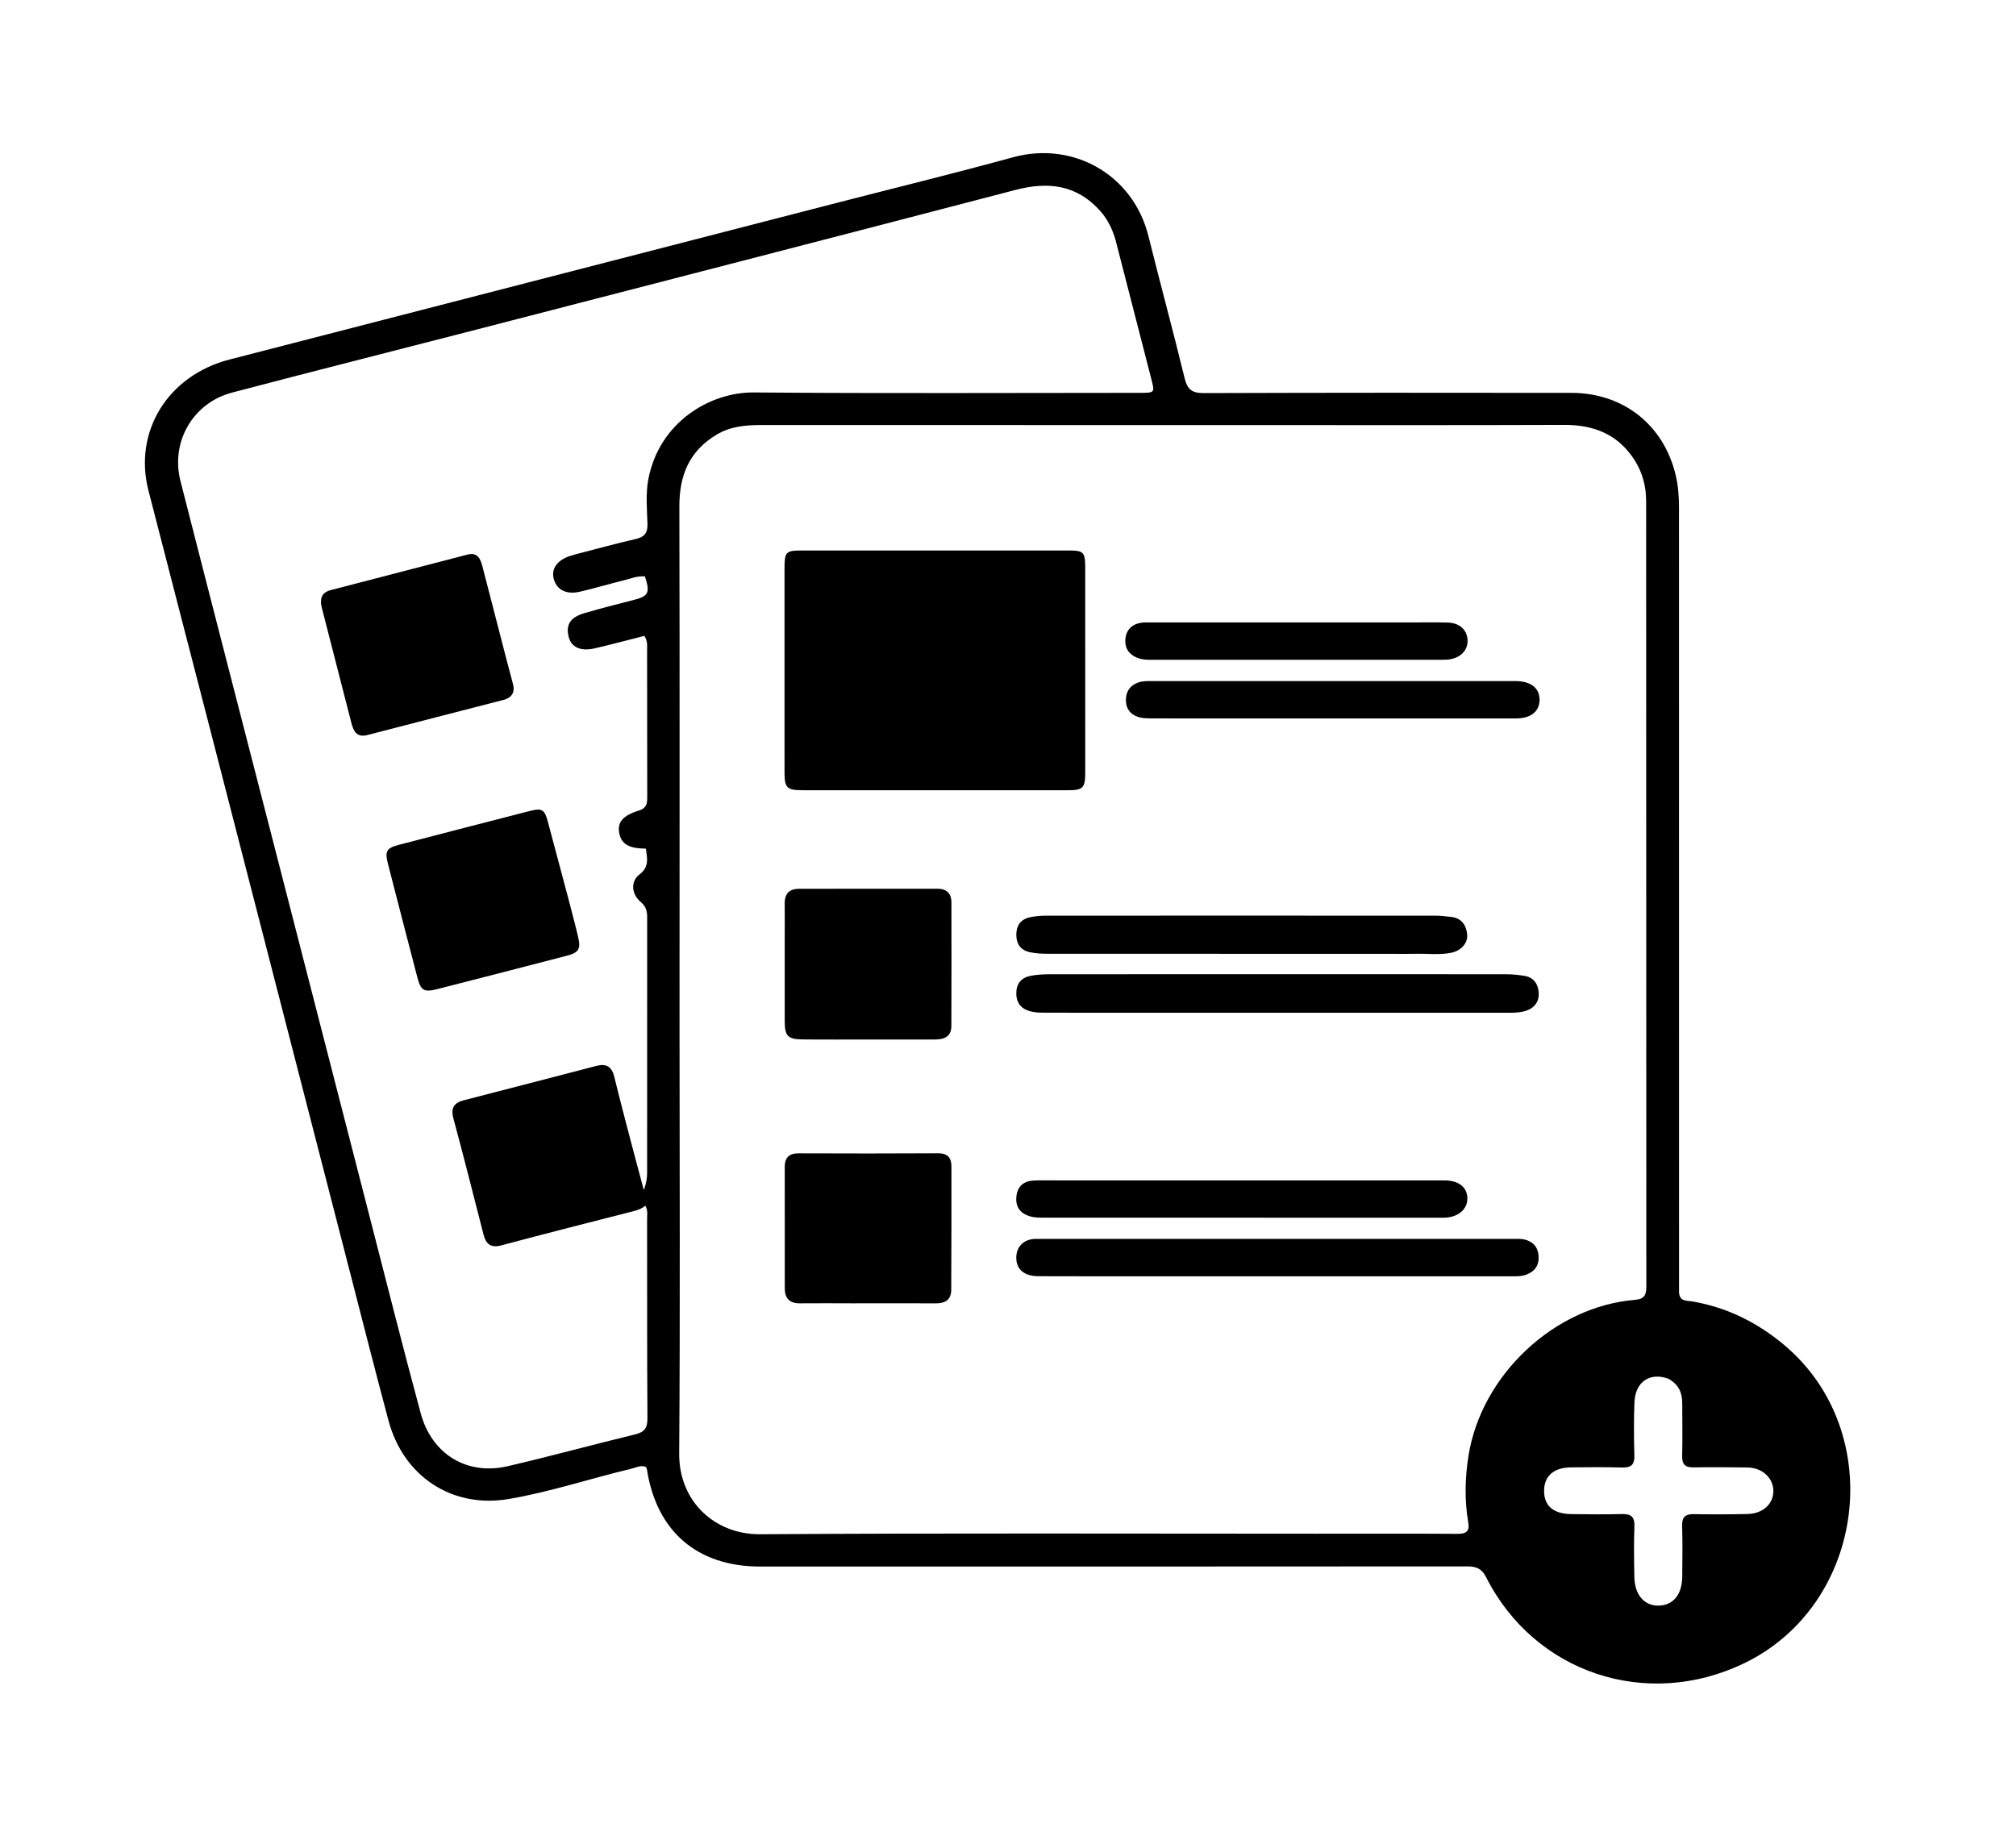 <svg version="1.1" id="Layer_1" xmlns="http://www.w3.org/2000/svg" xmlns:xlink="http://www.w3.org/1999/xlink" x="0px" y="0px"
	 width="100%" viewBox="0 0 896 816" enable-background="new 0 0 896 816" xml:space="preserve">
<path fill="#000000" opacity="1" stroke="none" 
	d="
M746.239,574.447 
	C746.502,578.657 749.812,578.061 751.937,578.422 
	C767.461,581.063 780.975,587.754 792.98,597.832 
	C838.983,636.447 829.339,713.198 775.168,739.302 
	C731.834,760.184 682.058,743.67 660.493,701.043 
	C658.45,697.006 655.886,696.237 651.847,696.24 
	C547.185,696.326 442.522,696.31 337.86,696.309 
	C309.901,696.308 291.781,680.725 287.501,653.033 
	C287.454,652.727 287.214,652.451 286.982,652.003 
	C284.691,651.123 282.547,652.373 280.372,652.892 
	C262.258,657.21 244.51,663.152 226.146,666.281 
	C200.95,670.575 179.328,656.268 172.684,631.484 
	C166.914,609.96 161.439,588.357 155.878,566.778 
	C134.672,484.491 113.492,402.198 92.286,319.911 
	C83.529,285.932 74.679,251.978 65.967,217.988 
	C59.239,191.743 74.674,166.861 101.984,159.811 
	C191.184,136.782 280.39,113.775 369.596,90.767 
	C396.486,83.831 423.47,77.239 450.25,69.9 
	C476.871,62.605 503.594,77.563 510.404,104.9 
	C515.666,126.029 521.377,147.047 526.523,168.203 
	C527.739,173.201 529.87,174.74 534.969,174.722 
	C589.466,174.537 643.964,174.537 698.461,174.623 
	C721.533,174.659 739.441,188.904 744.745,211.173 
	C745.862,215.865 746.223,220.673 746.222,225.53 
	C746.193,341.691 746.209,457.852 746.239,574.447 
M302.014,455.5 
	C302.021,518.993 302.34,582.488 301.861,645.977 
	C301.697,667.748 318.085,682.077 337.723,681.949 
	C420.211,681.409 502.704,681.716 585.196,681.713 
	C606.027,681.712 626.858,681.642 647.689,681.769 
	C651.541,681.793 653.27,680.825 652.55,676.645 
	C650.843,666.721 651.095,656.772 652.702,646.846 
	C658.496,611.068 690.843,580.706 726.594,577.776 
	C730.948,577.419 731.705,575.514 731.702,571.744 
	C731.639,455.422 731.664,339.101 731.617,222.78 
	C731.615,216.372 730.09,210.244 726.619,204.734 
	C719.339,193.177 708.598,188.821 695.257,188.869 
	C648.763,189.037 602.267,188.949 555.772,188.948 
	C483.28,188.945 410.787,188.936 338.295,188.923 
	C331.408,188.922 324.704,189.498 318.553,193.156 
	C306.398,200.383 301.909,211.22 301.941,225.024 
	C302.114,301.516 302.02,378.008 302.014,455.5 
M495.792,106.655 
	C494.441,101.95 492.348,97.586 489.115,93.919 
	C478.735,82.145 465.992,80.589 451.368,84.407 
	C370.584,105.504 289.733,126.342 208.896,147.234 
	C173.63,156.349 138.304,165.231 103.085,174.518 
	C85.763,179.086 75.764,196.39 80.203,213.791 
	C94.051,268.077 108.084,322.316 122.04,376.574 
	C136.159,431.467 150.258,486.366 164.395,541.254 
	C171.858,570.23 179.161,599.25 186.965,628.134 
	C191.905,646.42 207.534,655.901 225.635,651.709 
	C244.586,647.319 263.355,642.148 282.264,637.573 
	C286.431,636.565 287.775,634.74 287.747,630.435 
	C287.551,600.937 287.647,571.437 287.596,541.938 
	C287.593,540.022 288.034,537.987 286.807,535.904 
	C285.311,537.219 283.609,537.815 281.828,538.272 
	C262.177,543.319 242.501,548.273 222.907,553.534 
	C218.109,554.822 216.003,553.006 214.913,548.776 
	C210.471,531.545 206.151,514.28 201.507,497.103 
	C200.231,492.385 201.884,490.152 206.167,489.043 
	C225.798,483.962 245.436,478.912 265.052,473.778 
	C269.549,472.601 271.943,474.145 273.031,478.653 
	C275.332,488.184 277.849,497.663 280.326,507.151 
	C282.226,514.428 284.202,521.685 286.143,528.951 
	C287.146,526.323 287.606,523.849 287.608,521.375 
	C287.649,483.542 287.624,445.71 287.634,407.877 
	C287.635,405.143 287.217,402.96 284.78,400.925 
	C280.603,397.436 280.211,391.723 284.192,388.698 
	C288.698,385.275 287.63,381.404 287.047,377.206 
	C279.482,377.159 276.165,375.178 275.228,370.324 
	C274.307,365.558 276.686,362.503 283.966,360.273 
	C287.384,359.227 287.668,357.134 287.66,354.258 
	C287.606,332.592 287.643,310.926 287.597,289.26 
	C287.592,287.162 287.93,284.941 286.373,282.633 
	C279.037,284.491 271.671,286.486 264.239,288.196 
	C257.886,289.659 253.769,287.602 252.682,282.819 
	C251.464,277.456 253.554,274.315 260.025,272.445 
	C267.057,270.411 274.141,268.549 281.245,266.779 
	C288.236,265.037 289.042,263.629 286.646,256.22 
	C283.438,255.866 280.475,257.145 277.448,257.895 
	C270.833,259.536 264.291,261.483 257.652,263.019 
	C251.631,264.412 247.353,262.111 246.099,257.246 
	C244.942,252.752 247.683,248.936 253.417,247.098 
	C254.685,246.692 255.97,246.336 257.259,246.004 
	C265.634,243.846 273.978,241.547 282.407,239.621 
	C286.287,238.734 287.897,237.087 287.765,232.862 
	C287.558,226.225 286.907,219.496 288.17,212.914 
	C292.979,187.845 315.294,174.273 335.07,174.438 
	C392.398,174.919 449.733,174.617 507.065,174.61 
	C513.119,174.609 513.237,174.467 511.783,168.786 
	C506.548,148.324 501.283,127.87 495.792,106.655 
M741.57,612.859 
	C733.289,609.778 726.734,614.186 726.41,623.397 
	C726.134,631.217 726.153,639.06 726.397,646.882 
	C726.529,651.104 724.879,652.406 720.844,652.285 
	C713.354,652.059 705.852,652.169 698.356,652.217 
	C690.701,652.266 686.383,655.941 686.268,662.382 
	C686.145,669.225 690.234,672.89 698.376,672.999 
	C705.871,673.1 713.372,673.16 720.865,672.974 
	C724.866,672.875 726.558,674.169 726.403,678.421 
	C726.131,685.908 726.237,693.414 726.379,700.908 
	C726.529,708.762 730.628,713.618 736.856,713.673 
	C743.475,713.732 747.597,708.885 747.66,700.824 
	C747.719,693.328 747.843,685.825 747.613,678.336 
	C747.494,674.435 748.909,672.95 752.782,673.015 
	C760.776,673.148 768.777,673.143 776.769,672.951 
	C783.695,672.784 788.387,668.246 788.155,662.346 
	C787.933,656.713 783.05,652.359 776.59,652.267 
	C768.595,652.154 760.596,652.104 752.602,652.227 
	C748.966,652.283 747.552,650.888 747.631,647.216 
	C747.8,639.389 747.687,631.557 747.662,623.727 
	C747.648,619.303 746.32,615.531 741.57,612.859 
z"/>
<path fill="#000000" opacity="1" stroke="none" 
	d="
M348.67,320 
	C348.67,297.181 348.664,274.863 348.677,252.544 
	C348.681,245.334 349.286,244.691 356.256,244.688 
	C395.729,244.673 435.203,244.672 474.677,244.683 
	C481.702,244.685 482.32,245.327 482.323,252.474 
	C482.335,282.787 482.338,313.1 482.33,343.414 
	C482.328,350.234 481.345,351.254 474.522,351.257 
	C435.215,351.274 395.908,351.271 356.6,351.245 
	C349.758,351.24 348.709,350.169 348.682,343.485 
	C348.65,335.823 348.672,328.162 348.67,320 
z"/>
<path fill="#000000" opacity="1" stroke="none" 
	d="
M348.762,419 
	C348.767,412.843 348.814,407.186 348.762,401.53 
	C348.722,397.171 350.892,395.053 355.151,395.048 
	C375.616,395.025 396.081,395.045 416.546,395.018 
	C420.651,395.013 422.843,397.067 422.856,401.065 
	C422.912,419.366 422.884,437.667 422.83,455.968 
	C422.814,461.23 419.192,462.054 414.984,462.053 
	C400.342,462.048 385.7,462.064 371.059,462.062 
	C366.234,462.062 361.408,462.069 356.584,462.008 
	C350.168,461.927 348.781,460.513 348.764,453.941 
	C348.733,442.461 348.76,430.981 348.762,419 
z"/>
<path fill="#000000" opacity="1" stroke="none" 
	d="
M379,579.308 
	C370.837,579.3 363.173,579.228 355.511,579.309 
	C350.873,579.357 348.792,577.078 348.791,572.597 
	C348.785,554.606 348.773,536.614 348.776,518.622 
	C348.777,514.518 350.762,512.625 354.968,512.64 
	C375.625,512.712 396.283,512.737 416.939,512.615 
	C421.071,512.591 422.845,514.566 422.853,518.28 
	C422.897,536.603 422.852,554.926 422.772,573.249 
	C422.752,577.644 420.219,579.346 415.983,579.32 
	C403.823,579.246 391.661,579.302 379,579.308 
z"/>
<path fill="#000000" opacity="1" stroke="none" 
	d="
M506,450.144 
	C491.335,450.142 477.169,450.202 463.004,450.111 
	C455.455,450.062 451.784,447.203 451.687,441.716 
	C451.611,437.428 453.724,434.659 457.805,433.8 
	C460.71,433.189 463.757,433.044 466.741,433.042 
	C534.234,433.001 601.727,433 669.221,433.038 
	C672.036,433.04 674.885,433.297 677.658,433.78 
	C681.985,434.534 683.789,437.818 683.894,441.716 
	C683.991,445.313 681.963,448.012 678.381,449.226 
	C675.655,450.15 672.827,450.158 669.984,450.157 
	C615.489,450.14 560.995,450.144 506,450.144 
z"/>
<path fill="#000000" opacity="1" stroke="none" 
	d="
M515,567.296 
	C496.851,567.291 479.203,567.335 461.554,567.256 
	C455.191,567.228 451.746,564.263 451.675,559.16 
	C451.613,554.755 454.297,551.475 458.643,550.802 
	C459.949,550.6 461.301,550.669 462.631,550.669 
	C532.726,550.665 602.821,550.667 672.916,550.679 
	C674.411,550.679 675.952,550.591 677.393,550.904 
	C681.252,551.742 683.546,554.301 683.827,558.183 
	C684.103,561.99 682.487,564.894 678.717,566.431 
	C676.138,567.483 673.489,567.297 670.841,567.297 
	C619.061,567.306 567.28,567.299 515,567.296 
z"/>
<path fill="#000000" opacity="1" stroke="none" 
	d="
M619,423.963 
	C567.547,423.965 516.595,423.976 465.643,423.939 
	C462.996,423.937 460.297,423.781 457.716,423.245 
	C453.805,422.432 451.761,419.725 451.689,415.746 
	C451.613,411.594 453.488,408.65 457.686,407.733 
	C459.94,407.24 462.295,407.002 464.605,407.001 
	C522.551,406.966 580.497,406.973 638.443,407.007 
	C640.593,407.008 642.746,407.323 644.892,407.551 
	C649.47,408.037 651.602,411.015 652.066,415.21 
	C652.498,419.122 649.432,422.6 644.934,423.499 
	C639.663,424.553 634.307,423.8 628.991,423.949 
	C625.829,424.037 622.664,423.964 619,423.963 
z"/>
<path fill="#000000" opacity="1" stroke="none" 
	d="
M470.011,524.664 
	C526.634,524.665 582.759,524.666 638.885,524.667 
	C640.05,524.667 641.217,524.651 642.382,524.674 
	C648.353,524.792 651.998,527.689 652.162,532.436 
	C652.33,537.255 648.447,540.83 642.575,541.222 
	C641.413,541.3 640.244,541.257 639.078,541.257 
	C580.954,541.252 522.831,541.248 464.707,541.228 
	C462.39,541.228 460.086,541.328 457.78,540.634 
	C453.221,539.263 451.203,536.264 451.751,531.642 
	C452.285,527.142 455.132,524.921 459.523,524.724 
	C462.847,524.576 466.183,524.675 470.011,524.664 
z"/>
<path fill="#000000" opacity="1" stroke="none" 
	d="
M548,319.338 
	C535.348,319.337 523.197,319.362 511.046,319.305 
	C509.242,319.297 507.336,319.199 505.658,318.619 
	C502.148,317.406 500.317,314.727 500.403,310.974 
	C500.488,307.287 502.223,304.691 505.797,303.386 
	C507.901,302.617 510.056,302.734 512.212,302.733 
	C565.479,302.727 618.745,302.727 672.011,302.727 
	C672.677,302.727 673.343,302.714 674.009,302.73 
	C680.543,302.888 684.327,305.997 684.252,311.139 
	C684.177,316.257 680.369,319.321 673.843,319.324 
	C632.062,319.346 590.281,319.336 548,319.338 
z"/>
<path fill="#000000" opacity="1" stroke="none" 
	d="
M627.999,276.662 
	C633.497,276.67 638.498,276.561 643.491,276.718 
	C648.703,276.882 652.007,279.941 652.249,284.486 
	C652.473,288.688 649.556,292.073 644.741,292.999 
	C643.285,293.279 641.759,293.259 640.264,293.259 
	C597.45,293.274 554.636,293.273 511.822,293.278 
	C509.653,293.279 507.531,293.213 505.445,292.383 
	C501.696,290.893 499.879,288.032 500.15,284.228 
	C500.441,280.142 502.936,277.515 507.064,276.823 
	C508.689,276.551 510.387,276.671 512.051,276.671 
	C550.534,276.663 589.017,276.664 627.999,276.662 
z"/>
<path fill="#000000" opacity="1" stroke="none" 
	d="
M142.74,268.835 
	C142.268,265.029 143.736,263.126 147.045,262.273 
	C167.298,257.053 187.528,251.743 207.777,246.505 
	C211.915,245.435 213.444,247.984 214.329,251.436 
	C217.959,265.591 221.632,279.735 225.298,293.881 
	C226.173,297.258 227.079,300.628 227.979,303.999 
	C229.002,307.829 227.384,310.164 223.732,311.11 
	C203.634,316.319 183.511,321.432 163.423,326.68 
	C158.208,328.042 157.023,324.638 156.058,320.904 
	C151.901,304.821 147.794,288.725 143.667,272.634 
	C143.378,271.508 143.074,270.387 142.74,268.835 
z"/>
<path fill="#000000" opacity="1" stroke="none" 
	d="
M253.072,401.178 
	C254.447,406.562 255.799,411.532 256.966,416.545 
	C258.192,421.81 257.223,423.429 251.937,424.803 
	C232.813,429.778 213.679,434.713 194.531,439.595 
	C188.302,441.184 187.034,440.371 185.4,434.096 
	C181.047,417.382 176.692,400.669 172.418,383.936 
	C170.96,378.226 171.797,376.936 177.471,375.463 
	C196.747,370.457 216.024,365.452 235.314,360.501 
	C240.88,359.073 242.019,359.761 243.474,365.171 
	C246.664,377.034 249.806,388.911 253.072,401.178 
z"/>
</svg>